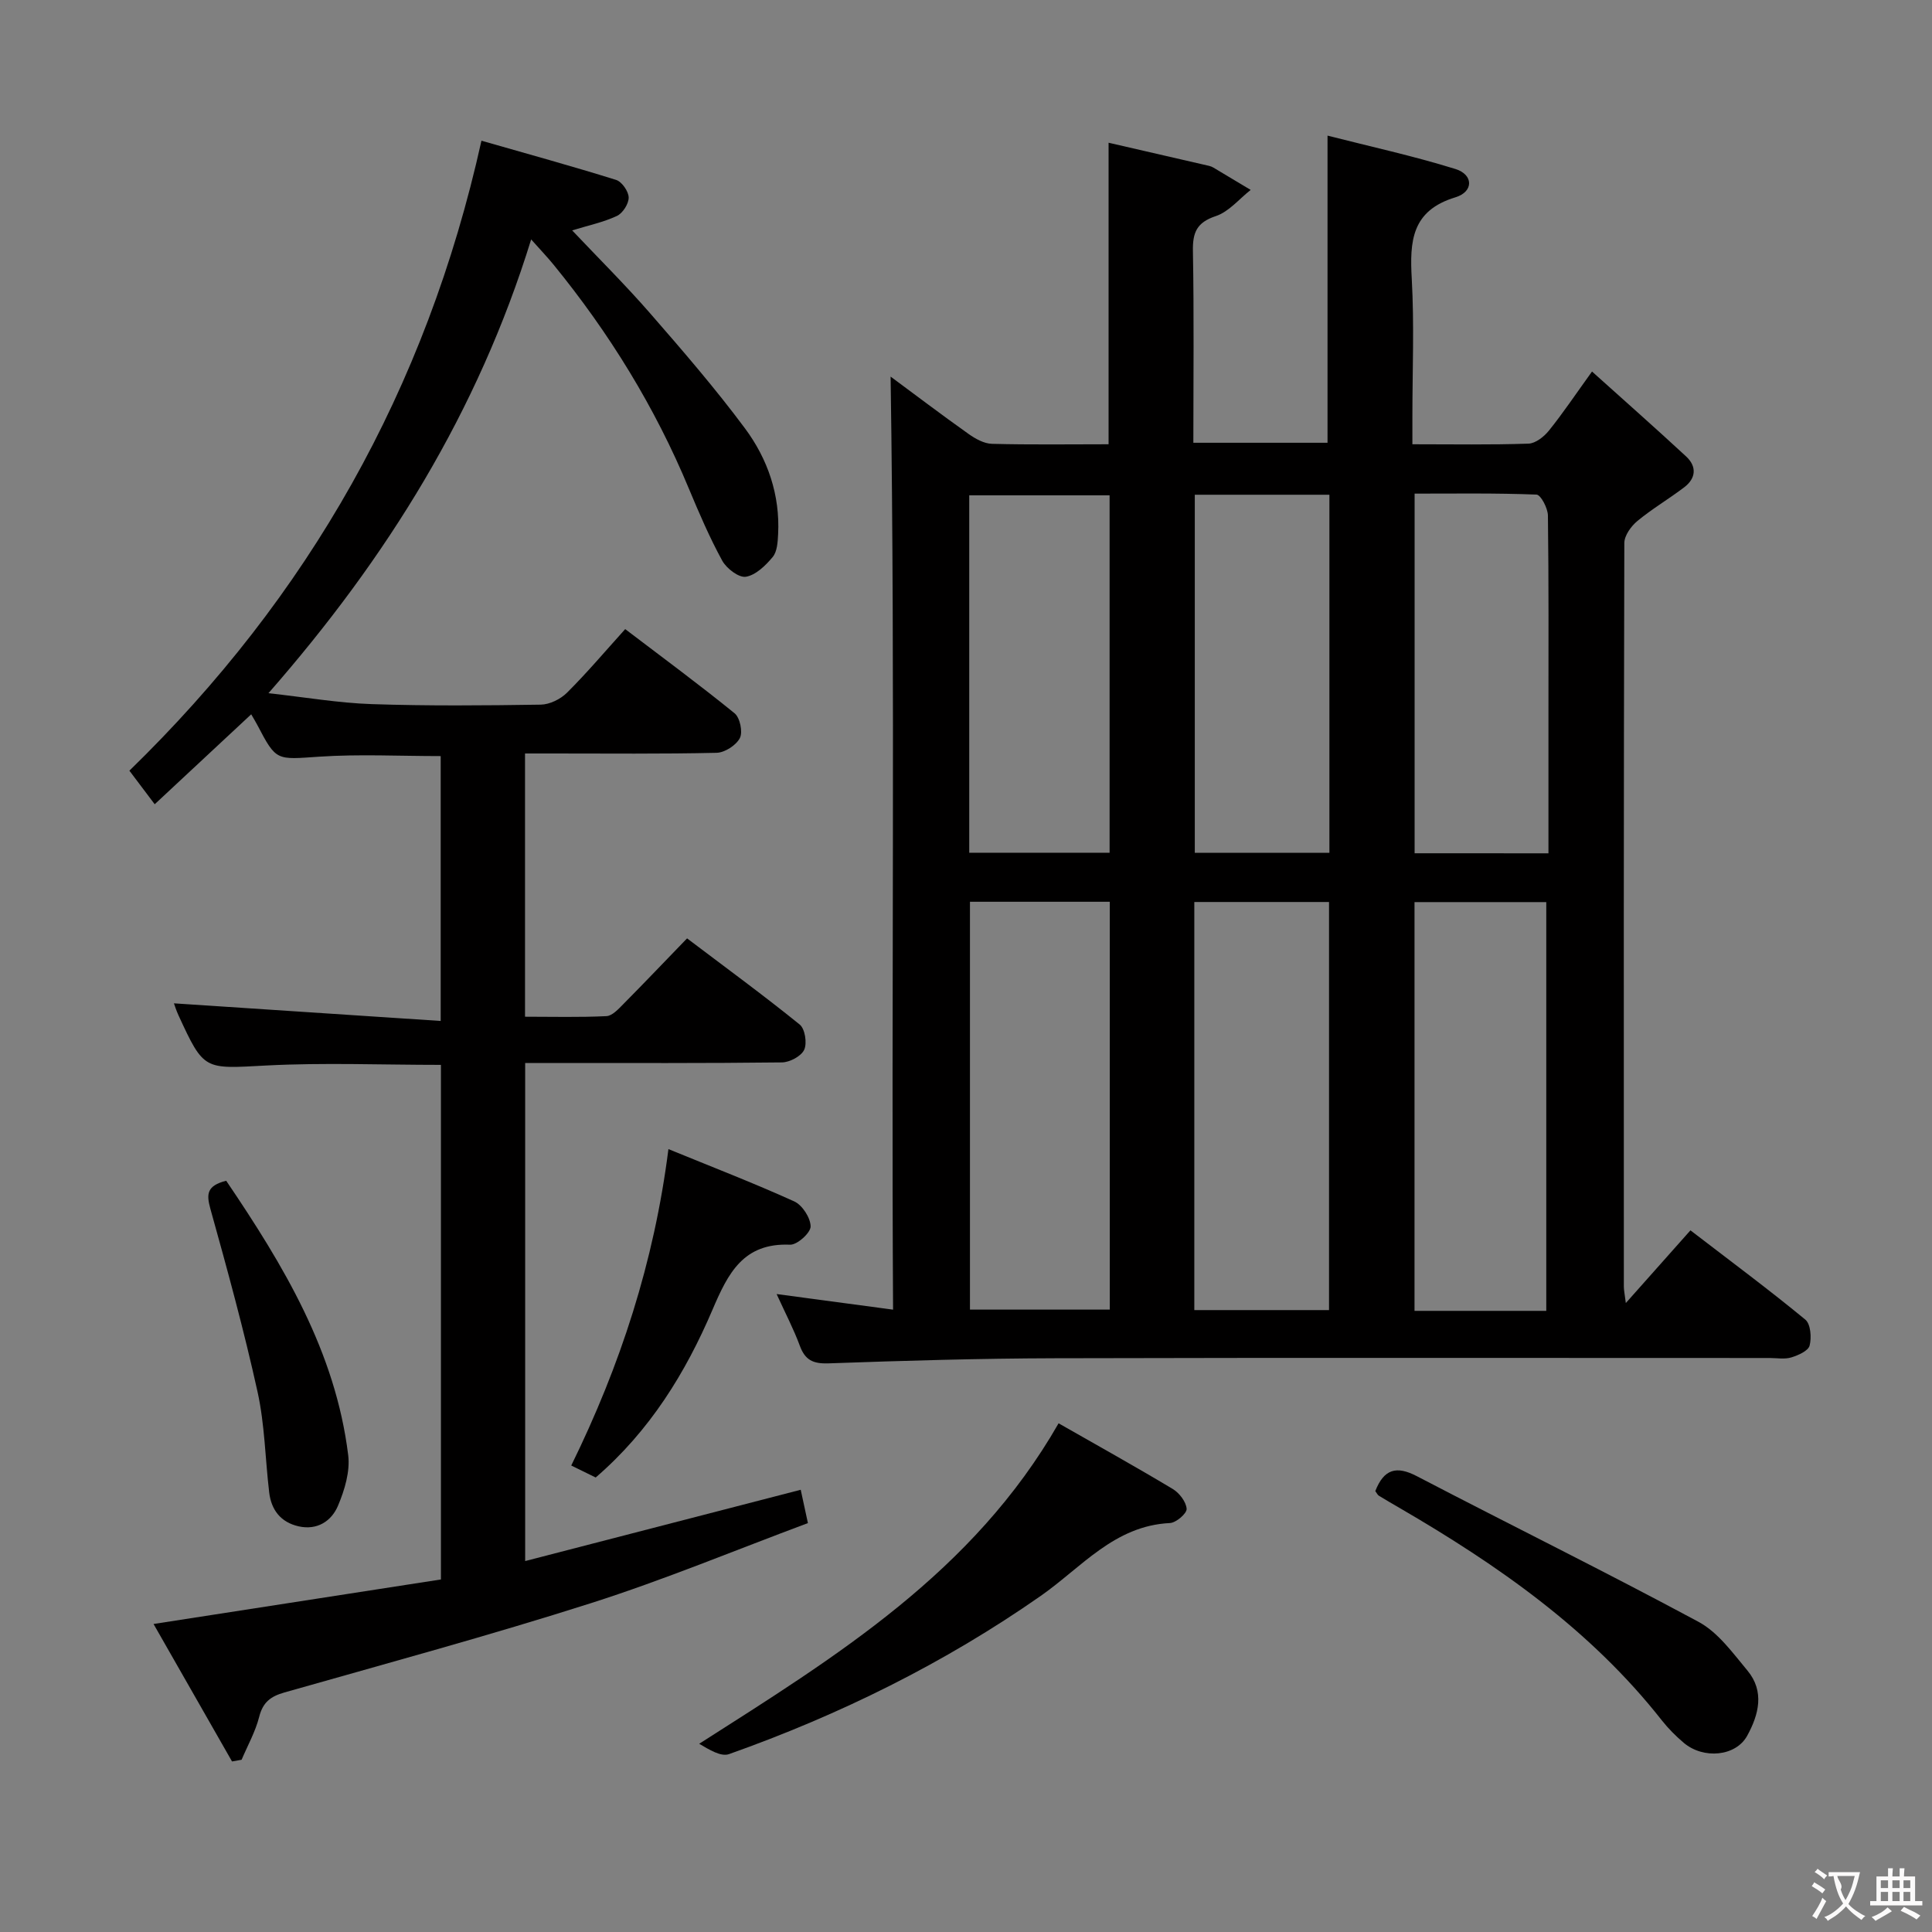 <svg enable-background="new 0 0 400 400" viewBox="0 0 400 400" xmlns="http://www.w3.org/2000/svg"><rect x="0" y="0" width="400" height="400" fill="#808080" stroke="none"/><g fill="#010000"><path d="m184.39 77.97c4.94 3.65 10.48 7.86 16.15 11.88 1.41 1 3.2 2 4.85 2.04 7.97.21 15.95.09 24.13.09 0-20.67 0-41.05 0-62.43 6.86 1.58 13.83 3.18 20.8 4.79.32.07.64.2.92.37 2.57 1.53 5.14 3.07 7.7 4.61-2.39 1.87-4.51 4.52-7.22 5.42-3.96 1.32-4.81 3.39-4.74 7.24.24 13.12.09 26.26.09 39.69h27.78c0-20.78 0-41.6 0-63.59 8.73 2.23 17.72 4.19 26.48 6.91 3.75 1.16 3.8 4.71 0 5.86-9.11 2.76-9.48 9.12-9.04 16.9.53 9.47.13 18.99.13 28.49v5.74c8.43 0 16.24.14 24.04-.13 1.46-.05 3.22-1.44 4.23-2.7 2.9-3.6 5.48-7.46 8.92-12.23 6.76 6.08 13.19 11.75 19.47 17.57 2.25 2.08 2.08 4.52-.37 6.39-3.17 2.41-6.64 4.45-9.7 6.98-1.31 1.08-2.7 3.01-2.71 4.56-.14 51.32-.12 102.64-.1 153.96 0 .76.18 1.51.41 3.4 4.81-5.41 8.96-10.08 13.38-15.05 8.65 6.64 16.37 12.37 23.78 18.48 1.11.91 1.32 3.72.89 5.38-.28 1.09-2.35 2.01-3.79 2.45-1.38.42-2.97.12-4.47.12-49.32 0-98.64-.08-147.96.05-15.64.04-31.28.5-46.91 1.06-3.2.11-4.85-.68-5.94-3.66-1.26-3.41-2.96-6.66-4.8-10.69 8.09 1.08 15.64 2.1 24.11 3.23-.38-64.82.46-128.99-.51-193.18zm16.43 108.73v84.44h28.95c0-28.35 0-56.25 0-84.44-9.65 0-19.07 0-28.95 0zm74.34 84.54c0-28.4 0-56.42 0-84.49-9.53 0-18.61 0-27.89 0v84.49zm44.98.16c0-28.58 0-56.61 0-84.63-9.37 0-18.29 0-27.28 0v84.63zm-119.47-94.85h29.06c0-24.8 0-49.33 0-74-9.8 0-19.31 0-29.06 0zm46.7-74.12v74.13h27.87c0-24.8 0-49.35 0-74.13-9.41 0-18.49 0-27.87 0zm73.22 74.24c0-9.85 0-19.15 0-28.45 0-13.83.07-27.66-.11-41.49-.02-1.52-1.48-4.29-2.36-4.33-8.4-.33-16.83-.2-25.24-.2v74.46c9.27.01 18.08.01 27.71.01z"/><path d="m99.68 29.13c9.48 2.72 18.73 5.26 27.88 8.12 1.19.37 2.58 2.37 2.6 3.64.02 1.3-1.23 3.26-2.44 3.82-2.8 1.31-5.92 1.96-9.26 2.99 5.36 5.67 10.95 11.21 16.11 17.13 6.77 7.77 13.53 15.6 19.67 23.86 4.71 6.34 7.28 13.78 6.86 21.91-.08 1.62-.19 3.6-1.12 4.72-1.46 1.76-3.5 3.75-5.55 4.09-1.46.24-4.01-1.71-4.9-3.33-2.62-4.79-4.79-9.85-6.9-14.9-7.01-16.88-16.49-32.25-28.02-46.38-1.32-1.61-2.76-3.12-4.64-5.23-11.01 35.63-29.8 65.87-54.39 93.95 7.65.84 14.5 2.03 21.38 2.26 11.65.39 23.33.29 34.99.11 1.86-.03 4.11-1.14 5.45-2.48 4.11-4.09 7.87-8.54 12.04-13.16 7.73 5.88 15.33 11.48 22.65 17.43 1.12.91 1.73 3.88 1.09 5.13-.77 1.49-3.12 3.01-4.82 3.05-11.32.26-22.66.14-33.99.14-1.8 0-3.59 0-5.67 0v54.5c5.69 0 11.29.15 16.86-.12 1.22-.06 2.51-1.5 3.53-2.53 4.33-4.37 8.57-8.83 13.16-13.57 8.1 6.13 15.86 11.8 23.32 17.84 1.1.89 1.56 3.85.93 5.22-.62 1.34-2.99 2.6-4.61 2.62-15.83.19-31.66.12-47.49.12-1.79 0-3.58 0-5.67 0v103.12c19.17-4.96 38.03-9.84 57.05-14.76.41 1.89.86 3.96 1.49 6.9-15.02 5.6-29.74 11.73-44.87 16.56-21.01 6.7-42.31 12.48-63.53 18.51-2.87.82-4.45 2.04-5.21 5.05-.78 3.07-2.39 5.93-3.64 8.88-.66.12-1.32.24-1.98.35-5.28-9.24-10.56-18.49-16.25-28.46 20.4-3.16 39.93-6.19 59.5-9.22 0-35.94 0-71.2 0-106.54-12.26 0-24.24-.49-36.15.13-12.9.68-12.88 1.14-18.2-10.42-.47-1.02-.8-2.1-.93-2.45 18.21 1.2 36.5 2.41 55.23 3.65 0-19.18 0-37.06 0-54.84-8.53 0-16.86-.43-25.11.12-8.93.6-8.9 1-12.85-6.55-.37-.71-.8-1.4-1.27-2.22-6.66 6.21-13.14 12.24-19.98 18.62-2.09-2.77-3.66-4.86-5.24-6.95 37.02-36.01 61.46-78.9 72.89-130.43z"/><path d="m219.17 294.68c7.85 4.48 15.82 8.91 23.64 13.6 1.36.82 2.77 2.66 2.87 4.11.06.95-2.18 2.88-3.46 2.94-11.5.55-18.32 9.19-26.73 15.07-19.98 13.96-41.64 24.64-64.55 32.77-1.68.6-4.1-.92-6.18-2.14 28.37-18.11 56.73-35.46 74.41-66.35z"/><path d="m284.74 308.71c1.8-4.58 4.38-5.28 8.59-3.09 19.41 10.12 39.06 19.79 58.34 30.17 4.02 2.16 7.06 6.41 10.11 10.07 3.6 4.32 2.36 9.14-.05 13.52-2.35 4.27-9.05 4.9-13.13 1.45-1.64-1.39-3.2-2.95-4.53-4.64-14.77-18.79-33.93-32.14-54.31-43.99-1.43-.83-2.87-1.66-4.28-2.53-.27-.17-.41-.51-.74-.96z"/><path d="m138.39 237.91c8.97 3.67 17.62 7.01 26.05 10.83 1.67.76 3.38 3.41 3.39 5.19 0 1.32-2.79 3.83-4.25 3.77-9.69-.41-12.84 5.91-16.06 13.45-5.57 13.05-12.96 25.07-24.19 34.75-1.39-.68-2.97-1.46-5.06-2.48 10.16-20.69 17.16-42.13 20.12-65.51z"/><path d="m46.83 244.46c11.87 17.53 22.63 35.4 25.26 56.81.42 3.38-.74 7.23-2.11 10.47-1.34 3.18-4.3 5.14-8.16 4.27-3.69-.84-5.66-3.38-6.09-7.04-.82-6.93-.91-14-2.4-20.77-2.81-12.75-6.27-25.37-9.78-37.95-.83-3.02-.76-4.76 3.28-5.79z"/></g><path d="m377.9 391.2c-.2.3-.4.5-.6.8-.7-.6-1.4-1-2.2-1.5.2-.3.4-.5.5-.8.6.4 1.4.8 2.3 1.5zm-1.8 6.1c-.2-.2-.5-.4-.9-.6.4-.6.8-1.2 1.2-1.9s.7-1.3.9-1.9c.3.3.5.5.8.7-.7 1.3-1.4 2.6-2 3.7zm2.2-9c-.3.3-.5.5-.6.8-.6-.6-1.3-1.1-2-1.5.3-.3.5-.5.6-.7.6.5 1.3.9 2 1.4zm.3.2v-.9h2 4.5c-.3 1.3-.6 2.5-1 3.6s-.9 2.1-1.4 3c.4.5 1 1 1.6 1.4s1.2.8 1.9 1.1c-.3.2-.5.4-.8.8-.4-.3-1-.7-1.6-1.2s-1.2-1.1-1.6-1.6c-.5.6-1.1 1.1-1.7 1.6s-1.4.9-2.1 1.4c-.1-.3-.3-.5-.7-.8.6-.2 1.2-.5 1.9-1s1.4-1.1 2-1.8c-.5-.8-.9-1.6-1.2-2.5s-.6-2-.8-3.2c-.4.1-.7.1-1 .1zm2.5 2.7c.3 1 .7 1.7 1 2.2.3-.5.6-1.1 1-2s.6-1.9.9-3h-3.2-.4c.1.9 1.3 1.8.7 2.8z" fill="#fbfafa"/><path d="m396.5 388.5v1.5 3.6h1.5v.9c-.4 0-1 0-1.7 0h-7.9c-.5 0-.9 0-1.2 0v-.9h1.3v-3.5c0-.7 0-1.2 0-1.6h2.4c0-.8 0-1.4 0-1.7h1c0 .3-.1.8-.1 1.7h1.5c0-.8 0-1.4 0-1.7h1c0 .3-.1.9-.1 1.7zm-8.2 9.2c-.2-.3-.5-.5-.8-.8.8-.3 1.4-.6 1.9-.9s1-.7 1.4-1.1c.3.3.6.5.9.8-1.6 1-2.8 1.6-3.4 2zm2.6-6.8v-1.6h-1.5v1.6zm0 2.7v-1.9h-1.5v1.9zm2.4-2.7v-1.6h-1.5v1.6zm0 2.7v-1.9h-1.5v1.9zm.2 2 .7-.8c.4.2.9.5 1.6.8s1.3.7 1.8 1c-.3.3-.5.5-.8.8-.4-.3-1.5-1-3.3-1.8zm2-4.7v-1.6h-1.4v1.6zm0 2.7v-1.9h-1.4v1.9z" fill="#fbfafa"/></svg>